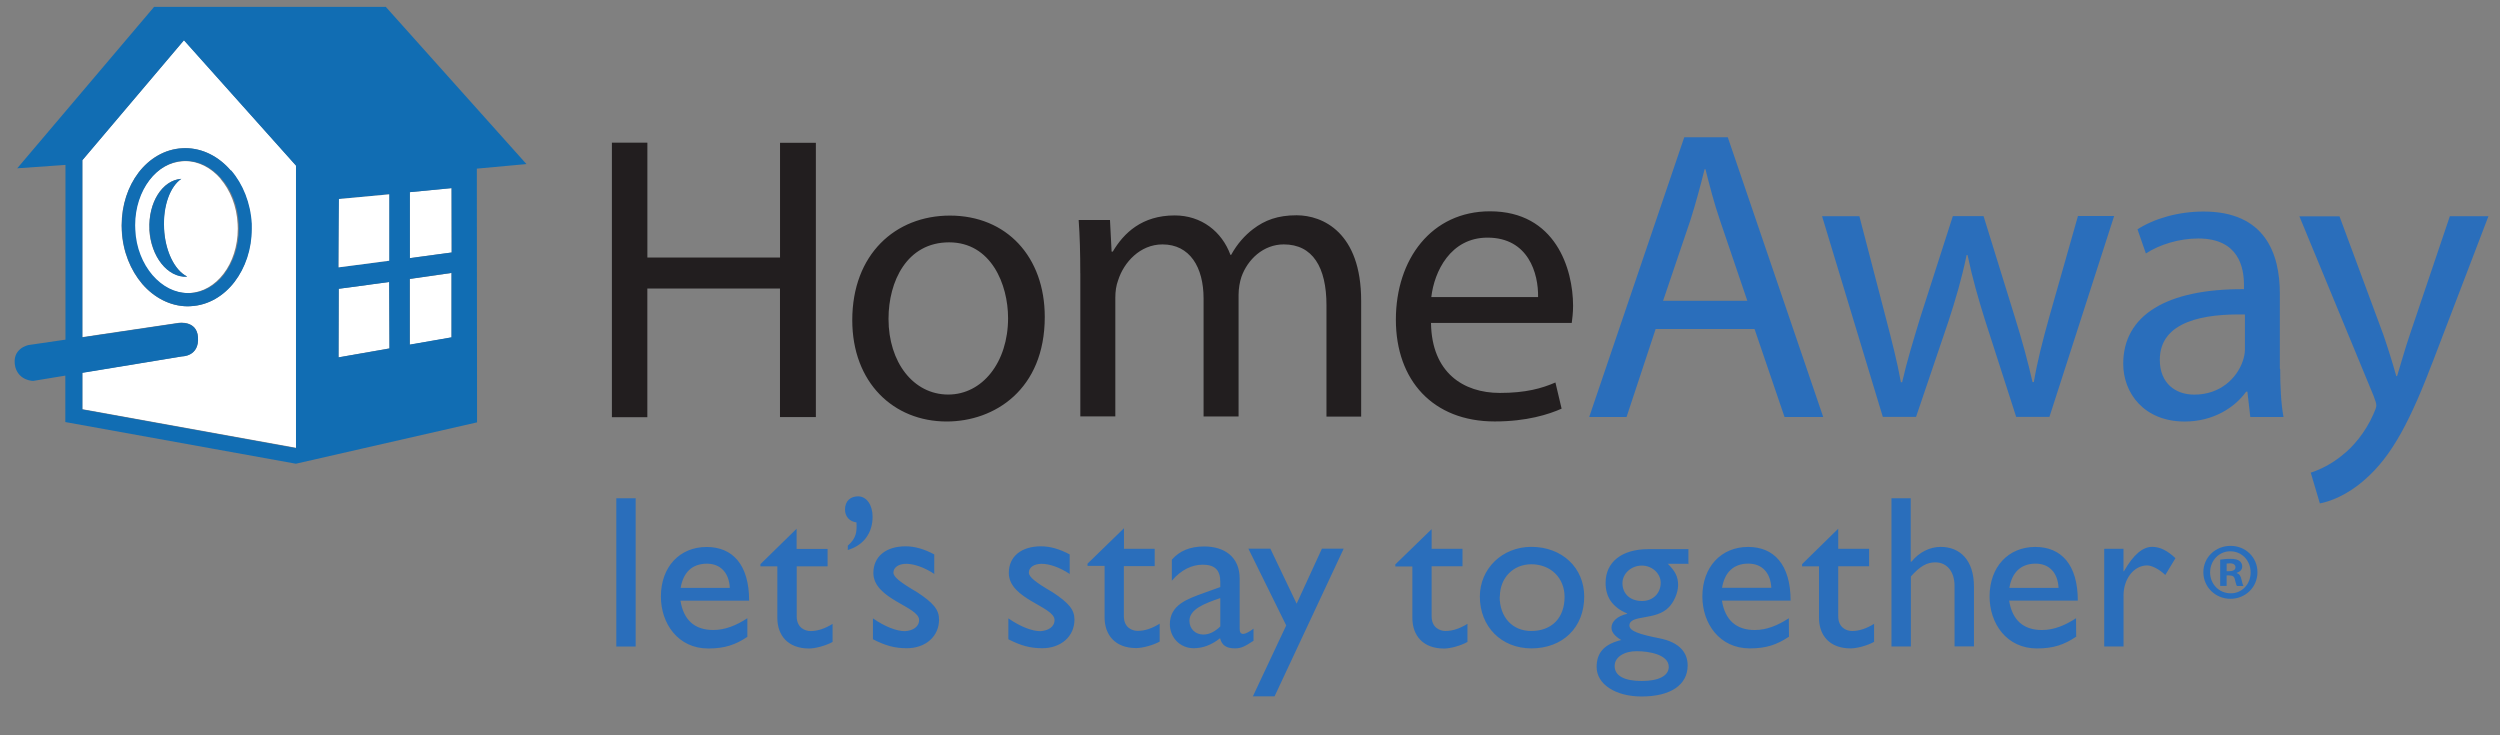 <svg xmlns="http://www.w3.org/2000/svg" xmlns:xlink="http://www.w3.org/1999/xlink" width="170" height="50" viewBox="-1 0 170 50"><rect x="-1" y="0" width="170" height="50" fill="#808080" stroke="none"/><path d="M42.225 43.963h-1.317v-10.08h1.317v10.08zm7.583-.65c-.797.53-1.52.784-2.647.784-2.06 0-3.22-1.7-3.22-3.533 0-2.012 1.27-3.37 3.11-3.37 1.76 0 2.89 1.196 2.89 3.65h-4.67c.21 1.313.96 1.995 2.23 1.995.8 0 1.55-.3 2.32-.8v1.27zm-1.182-3.34c-.046-1.006-.62-1.643-1.554-1.643-1.005 0-1.61.59-1.788 1.643h3.342zm4.55-2.647h2.1v1.184h-2.1v3.398c0 .78.563 1.004.946 1.004.475 0 .962-.162 1.493-.486v1.227c-.458.254-1.167.445-1.596.445-1.44 0-2.16-.89-2.16-2.084V38.51h-1.15v-.148l2.46-2.408v1.372zm3.474-.222c.605-.518.62-.99.59-1.58-.47-.06-.78-.4-.78-.873 0-.59.382-.9.886-.9.606 0 .99.62.99 1.38 0 1.1-.59 1.94-1.686 2.27v-.28zm5.9 1.935c-.74-.49-1.436-.7-1.926-.7-.53 0-.87.25-.87.6 0 .29.442.65 1.61 1.33 1.094.72 1.492 1.18 1.492 1.86 0 1.16-.93 1.95-2.187 1.95-.82 0-1.45-.17-2.31-.61v-1.42c.85.59 1.64.87 2.17.87.53-.03.97-.28.97-.76 0-.92-3.11-1.41-3.11-3.2 0-1.12.86-1.81 2.19-1.81.62 0 1.25.18 1.95.55V39zm9.207 0c-.74-.49-1.435-.7-1.922-.7-.533 0-.873.25-.873.6 0 .29.442.65 1.61 1.33 1.095.72 1.492 1.18 1.492 1.86 0 1.16-.93 1.95-2.188 1.95-.812 0-1.447-.17-2.307-.61v-1.42c.85.59 1.64.87 2.17.87.53-.03.97-.28.97-.76 0-.92-3.11-1.41-3.11-3.2 0-1.12.85-1.81 2.19-1.81.62 0 1.25.18 1.95.55V39zm3.665-1.72h2.098v1.18h-2.098v3.4c0 .78.56 1 .943 1 .474 0 .963-.16 1.492-.49v1.22c-.457.25-1.166.44-1.596.44-1.43 0-2.15-.89-2.15-2.09v-3.5h-1.16v-.15l2.48-2.41v1.37zm8.822 6.25c-.604.4-.857.52-1.27.52-.578 0-.89-.21-1.01-.69-.575.46-1.182.68-1.786.68-.976 0-1.628-.77-1.628-1.63 0-1.32 1.198-1.72 2.264-2.11l1.166-.42v-.35c0-.83-.397-1.17-1.195-1.17-.727 0-1.465.34-2.1 1.09v-1.43c.52-.6 1.24-.9 2.202-.9 1.345 0 2.41.68 2.41 2.19v3.416c0 .25.087.34.25.34.136 0 .4-.135.692-.354v.79zm-2.262-2.9c-1.12.38-2.1.77-2.1 1.55 0 .54.4.93.948.93.414 0 .797-.21 1.15-.55v-1.93h.002zm3.68 6.68h-1.465l2.265-4.82-2.572-5.22h1.494l1.787 3.74 1.72-3.74h1.48l-4.7 10.04zM96.35 37.32h2.1v1.184h-2.1v3.4c0 .78.562 1.003.944 1.003.476 0 .963-.16 1.494-.486v1.23c-.46.26-1.167.45-1.597.45-1.43 0-2.15-.89-2.15-2.08v-3.5h-1.16v-.14l2.47-2.4v1.37zm10.377 3.25c0 2.1-1.464 3.52-3.594 3.52-2.04 0-3.503-1.48-3.503-3.52 0-1.903 1.522-3.384 3.503-3.384 2.087 0 3.594 1.42 3.594 3.385zm-5.75 0c0 1.405.87 2.337 2.144 2.337 1.4 0 2.27-.89 2.27-2.32 0-1.285-.94-2.217-2.26-2.217-1.24 0-2.14.93-2.14 2.2zm12.798-2.23h-1.36c.517.52.696.887.696 1.447 0 .55-.31 1.186-.62 1.494-.88.95-2.69.48-2.69 1.26 0 .37.7.6 2.03.86 1.42.28 1.93 1.01 1.93 1.85 0 1.32-1.16 2.11-3.13 2.11-1.79 0-3.06-.84-3.06-2.01 0-.97.52-1.55 1.67-1.83-.46-.28-.66-.55-.66-.84 0-.43.42-.8 1.06-.94v-.03c-.49-.2-.853-.48-1.11-.84-.232-.34-.35-.75-.35-1.24 0-1.42 1.11-2.29 2.9-2.29h2.732v1.02zm-3.473 5.94c-.887 0-1.506.415-1.506 1.007 0 .664.647 1.02 1.847 1.02 1.152 0 1.832-.354 1.832-.96 0-.843-1.362-1.066-2.173-1.066zm.34-5.82c-.725 0-1.315.546-1.315 1.194 0 .73.53 1.215 1.33 1.215.74 0 1.27-.52 1.27-1.24 0-.64-.59-1.17-1.284-1.17zm9.99 4.846c-.797.53-1.52.785-2.646.785-2.067 0-3.225-1.7-3.225-3.53 0-2.01 1.28-3.37 3.11-3.37 1.76 0 2.89 1.2 2.89 3.65h-4.67c.21 1.31.96 2 2.23 2 .8 0 1.55-.3 2.32-.8l.01 1.27zm-1.183-3.34c-.05-1.005-.62-1.64-1.56-1.64-1.01 0-1.61.59-1.79 1.644h3.34zM124 37.32h2.1v1.185H124v3.4c0 .78.562 1.003.944 1.003.475 0 .96-.16 1.494-.486v1.225c-.456.253-1.167.444-1.597.444-1.43 0-2.15-.89-2.15-2.08v-3.5h-1.15v-.15l2.46-2.41v1.38zm4.96.87h.026c.504-.633 1.24-1.002 1.98-1.002 1.302 0 2.263.887 2.263 2.705v4.06h-1.32V39.85c0-.98-.51-1.61-1.31-1.61-.58 0-1.04.268-1.66.96v4.76h-1.32V33.88h1.31v4.314zm11.2 5.117c-.795.53-1.52.787-2.646.787-2.067 0-3.223-1.7-3.223-3.533 0-2.01 1.27-3.37 3.11-3.37 1.76 0 2.89 1.2 2.89 3.65h-4.67c.21 1.32.96 2 2.23 2 .8 0 1.55-.3 2.32-.8l.01 1.27zm-1.18-3.34c-.046-1.003-.62-1.64-1.554-1.64-1.004 0-1.61.59-1.79 1.646h3.343zm4.417-2.644v1.523h.03c.665-1.17 1.3-1.66 1.92-1.66.534 0 1.034.252 1.583.77l-.69 1.143c-.402-.39-.92-.65-1.23-.65-.9 0-1.61.9-1.61 2.04v3.47h-1.314v-6.64h1.313z" fill="#2A6EBB"/><path fill="#221E1F" d="M43.022 9.706v7.805h9.02v-7.8h2.437v18.65h-2.44v-8.74h-9.02v8.75h-2.41V9.7h2.4zm27.022 11.846c0 4.952-3.433 7.11-6.67 7.11-3.624 0-6.42-2.654-6.42-6.89 0-4.483 2.934-7.112 6.643-7.112 3.846.002 6.447 2.795 6.447 6.892zm-10.625.137c0 2.93 1.68 5.14 4.06 5.14 2.32 0 4.07-2.19 4.07-5.2 0-2.27-1.14-5.15-4.01-5.15s-4.12 2.65-4.12 5.2zm13.04-3.1c0-1.39-.03-2.52-.11-3.63h2.13l.11 2.15h.08c.75-1.27 1.99-2.46 4.21-2.46 1.82 0 3.21 1.1 3.79 2.68h.05c.41-.75.94-1.33 1.49-1.75.8-.61 1.68-.94 2.96-.94 1.77 0 4.39 1.16 4.39 5.81v7.88H89.2v-7.58c0-2.58-.94-4.13-2.905-4.13-1.384 0-2.46 1.02-2.878 2.21-.11.33-.194.772-.194 1.22v8.27h-2.38V20.3c0-2.135-.937-3.68-2.796-3.68-1.52 0-2.625 1.214-3.012 2.43-.137.36-.193.77-.193 1.19v8.075h-2.38v-9.76zm23.85 3.39c.05 3.36 2.2 4.74 4.68 4.74 1.77 0 2.85-.31 3.78-.71l.42 1.78c-.88.39-2.37.87-4.55.87-4.2 0-6.72-2.8-6.72-6.92s2.43-7.37 6.4-7.37c4.46 0 5.65 3.92 5.65 6.43 0 .51-.06.9-.09 1.16H96.3zm7.28-1.78c.03-1.59-.65-4.04-3.44-4.04-2.52 0-3.62 2.31-3.82 4.04h7.25z"/><path fill="#2A6EBB" d="M111.583 22.374l-1.978 5.983h-2.54l6.464-19.023h2.96l6.49 19.023h-2.63l-2.04-5.983h-6.75zm6.235-1.92l-1.86-5.474c-.425-1.242-.705-2.37-.988-3.474h-.058c-.28 1.13-.594 2.288-.958 3.444l-1.865 5.504h5.72zm7.618-5.757l1.807 6.943c.396 1.524.763 2.937 1.017 4.348h.086c.312-1.382.763-2.85 1.216-4.348l2.23-6.943h2.09l2.116 6.832c.508 1.63.902 3.07 1.213 4.45h.09c.23-1.38.6-2.82 1.05-4.43l1.95-6.86h2.46l-4.4 13.66h-2.26l-2.1-6.52c-.48-1.53-.87-2.88-1.21-4.49h-.06c-.34 1.64-.76 3.05-1.24 4.52l-2.2 6.49h-2.26L122.9 14.7h2.538zm28.616 10.387c0 1.187.056 2.343.226 3.273h-2.258l-.197-1.723h-.084c-.77 1.072-2.23 2.03-4.18 2.03-2.77 0-4.18-1.944-4.18-3.922 0-3.305 2.94-5.106 8.21-5.08v-.282c0-1.13-.31-3.163-3.11-3.163-1.27 0-2.6.396-3.56 1.017l-.57-1.64c1.13-.73 2.77-1.21 4.49-1.21 4.18 0 5.19 2.85 5.19 5.586v5.114zm-2.402-3.698c-2.707-.057-5.783.424-5.783 3.078 0 1.608 1.07 2.37 2.343 2.37 1.778 0 2.903-1.13 3.3-2.285.087-.26.145-.54.145-.79v-2.38h-.005zm6.43-6.69l2.992 8.075c.312.91.647 1.98.873 2.8h.058c.254-.82.537-1.86.877-2.85l2.71-8.02h2.624l-3.726 9.74c-1.562 4.11-2.808 6.55-4.688 8.18-1.214 1.08-2.428 1.5-3.05 1.61l-.62-2.09c.62-.2 1.437-.59 2.173-1.21.68-.53 1.525-1.49 2.09-2.77.11-.25.196-.45.196-.59s-.06-.33-.18-.64l-5.05-12.22h2.71v.01zm-5.574 24.22c0 1.004-.81 1.803-1.834 1.803s-1.844-.8-1.844-1.81.818-1.79 1.855-1.79c1.014 0 1.823.78 1.823 1.79zm-3.22 0c0 .797.6 1.428 1.397 1.428.773.012 1.36-.63 1.36-1.416 0-.8-.587-1.44-1.388-1.44-.768-.002-1.368.64-1.368 1.428zm1.1.928h-.413v-1.79c.166-.022.395-.054.688-.054.34 0 .5.055.62.14.11.077.19.21.19.382 0 .22-.16.363-.37.428v.02c.17.056.27.196.32.44.06.27.1.366.13.437h-.44c-.05-.068-.08-.22-.14-.438-.03-.19-.14-.28-.37-.28h-.19v.7zm.014-1.004h.197c.227 0 .414-.076.414-.262 0-.166-.12-.273-.38-.273l-.22.02v.515z"/><defs><path id="a" d="M0 .468h34.798v31.064H0z"/></defs><clipPath id="b"><use xlink:href="#a" overflow="visible"/></clipPath><path clip-path="url(#b)" fill="#fff" d="M11.508 2.728l-6.91 8.157v12.038l6.537-.968s1.242-.2 1.328.968c.093 1.313-1.076 1.306-1.076 1.306L4.6 25.34v2.484l14.528 2.625v-19.2l-7.62-8.53zM14.93 19.17c-.724.948-1.77 1.593-2.97 1.65l-.193.008c-1.205 0-2.304-.595-3.1-1.52-.795-.934-1.32-2.204-1.39-3.624l-.01-.352c0-1.385.432-2.647 1.157-3.602.724-.947 1.77-1.593 2.97-1.65l.194-.007c1.206 0 2.303.595 3.1 1.52.796.933 1.312 2.203 1.39 3.624l.008.35c.007 1.388-.423 2.65-1.155 3.604"/><defs><path id="c" d="M0 .468h34.798v31.064H0z"/></defs><clipPath id="d"><use xlink:href="#c" overflow="visible"/></clipPath><path clip-path="url(#d)" fill="#fff" d="M22.034 19.638L22.02 24.3l3.465-.61-.02-4.52z"/><defs><path id="e" d="M0 .468h34.798v31.064H0z"/></defs><clipPath id="f"><use xlink:href="#e" overflow="visible"/></clipPath><path clip-path="url(#f)" fill="#fff" d="M14.02 12.176c-.668-.774-1.52-1.22-2.433-1.22l-.144.007c-.904.05-1.714.523-2.317 1.306-.603.78-.977 1.86-.977 3.06v.3c.06 1.23.51 2.32 1.17 3.09.66.77 1.52 1.21 2.43 1.21h.14c.9-.05 1.71-.53 2.31-1.31.6-.78.97-1.87.97-3.07l-.01-.31c-.06-1.23-.51-2.32-1.178-3.09m-4.82 3.46c-.096-1.82.866-3.36 2.164-3.45-.76.51-1.263 1.834-1.176 3.376.08 1.557.73 2.842 1.55 3.25v.022c-1.32.063-2.45-1.37-2.55-3.21"/><defs><path id="g" d="M0 .468h34.798v31.064H0z"/></defs><clipPath id="h"><use xlink:href="#g" overflow="visible"/></clipPath><path clip-path="url(#h)" fill="#fff" d="M26.87 13.066v4.484l2.84-.38-.006-4.384z"/><defs><path id="i" d="M0 .468h34.798v31.064H0z"/></defs><clipPath id="j"><use xlink:href="#i" overflow="visible"/></clipPath><path clip-path="url(#j)" fill="#fff" d="M26.87 23.44l2.834-.495v-4.383l-2.834.41z"/><defs><path id="k" d="M0 .468h34.798v31.064H0z"/></defs><clipPath id="l"><use xlink:href="#k" overflow="visible"/></clipPath><path clip-path="url(#l)" fill="#116DB3" d="M25.234.468H9.478L.172 11.444l3.28-.23v11.882l-2.506.366s-1.205.222-.903 1.506c.265.934 1.212.934 1.212.934l2.188-.36V28.7l15.677 2.833 12.32-2.813-.015-17.253 3.373-.31L25.234.467zM22.05 13.532l3.414-.323v4.52l-3.445.45.03-4.65zM4.6 27.84v-2.485l6.787-1.12s1.17.01 1.076-1.304c-.086-1.17-1.328-.96-1.328-.96l-6.535.97V10.9l6.907-8.157 7.62 8.523v19.21l-14.53-2.63zm17.42-3.54l.014-4.662 3.43-.46.02 4.52-3.465.603zm7.684-1.362l-2.842.495v-4.47l2.842-.408v4.383zM26.87 17.55v-4.484l2.84-.272.008 4.376-2.848.38z"/><defs><path id="m" d="M0 .468h34.798v31.064H0z"/></defs><clipPath id="n"><use xlink:href="#m" overflow="visible"/></clipPath><path clip-path="url(#n)" fill="#116DB3" d="M14.694 11.595c-.796-.932-1.895-1.52-3.1-1.52l-.193.007c-1.19.065-2.24.703-2.97 1.65-.73.955-1.15 2.217-1.15 3.602l.01.352c.07 1.42.6 2.69 1.39 3.623.8.92 1.9 1.52 3.1 1.52l.2-.01c1.2-.06 2.25-.71 2.97-1.65.73-.96 1.17-2.22 1.17-3.6v-.35c-.08-1.42-.6-2.7-1.4-3.63m-.46 7.04c-.6.78-1.41 1.26-2.31 1.3h-.15c-.91 0-1.76-.45-2.43-1.22-.66-.77-1.12-1.86-1.17-3.09l-.01-.3c0-1.2.373-2.28.975-3.07s1.41-1.27 2.315-1.31h.15c.91 0 1.76.44 2.43 1.22.67.76 1.12 1.86 1.172 3.09l.01.3c0 1.19-.38 2.27-.97 3.05"/><defs><path id="o" d="M0 .468h34.798v31.064H0z"/></defs><clipPath id="p"><use xlink:href="#o" overflow="visible"/></clipPath><path clip-path="url(#p)" fill="#116DB3" d="M10.16 15.54c-.08-1.54.417-2.876 1.176-3.378-1.292.094-2.26 1.622-2.167 3.45.1 1.838 1.23 3.273 2.54 3.21V18.8c-.82-.42-1.48-1.703-1.55-3.26"/><defs><path id="q" d="M0 .468h34.798v31.064H0z"/></defs><clipPath id="r"><use xlink:href="#q" overflow="visible"/></clipPath><path clip-path="url(#r)" fill="#fff" d="M22.05 13.532l3.414-.316v4.513l-3.437.45z"/></svg>